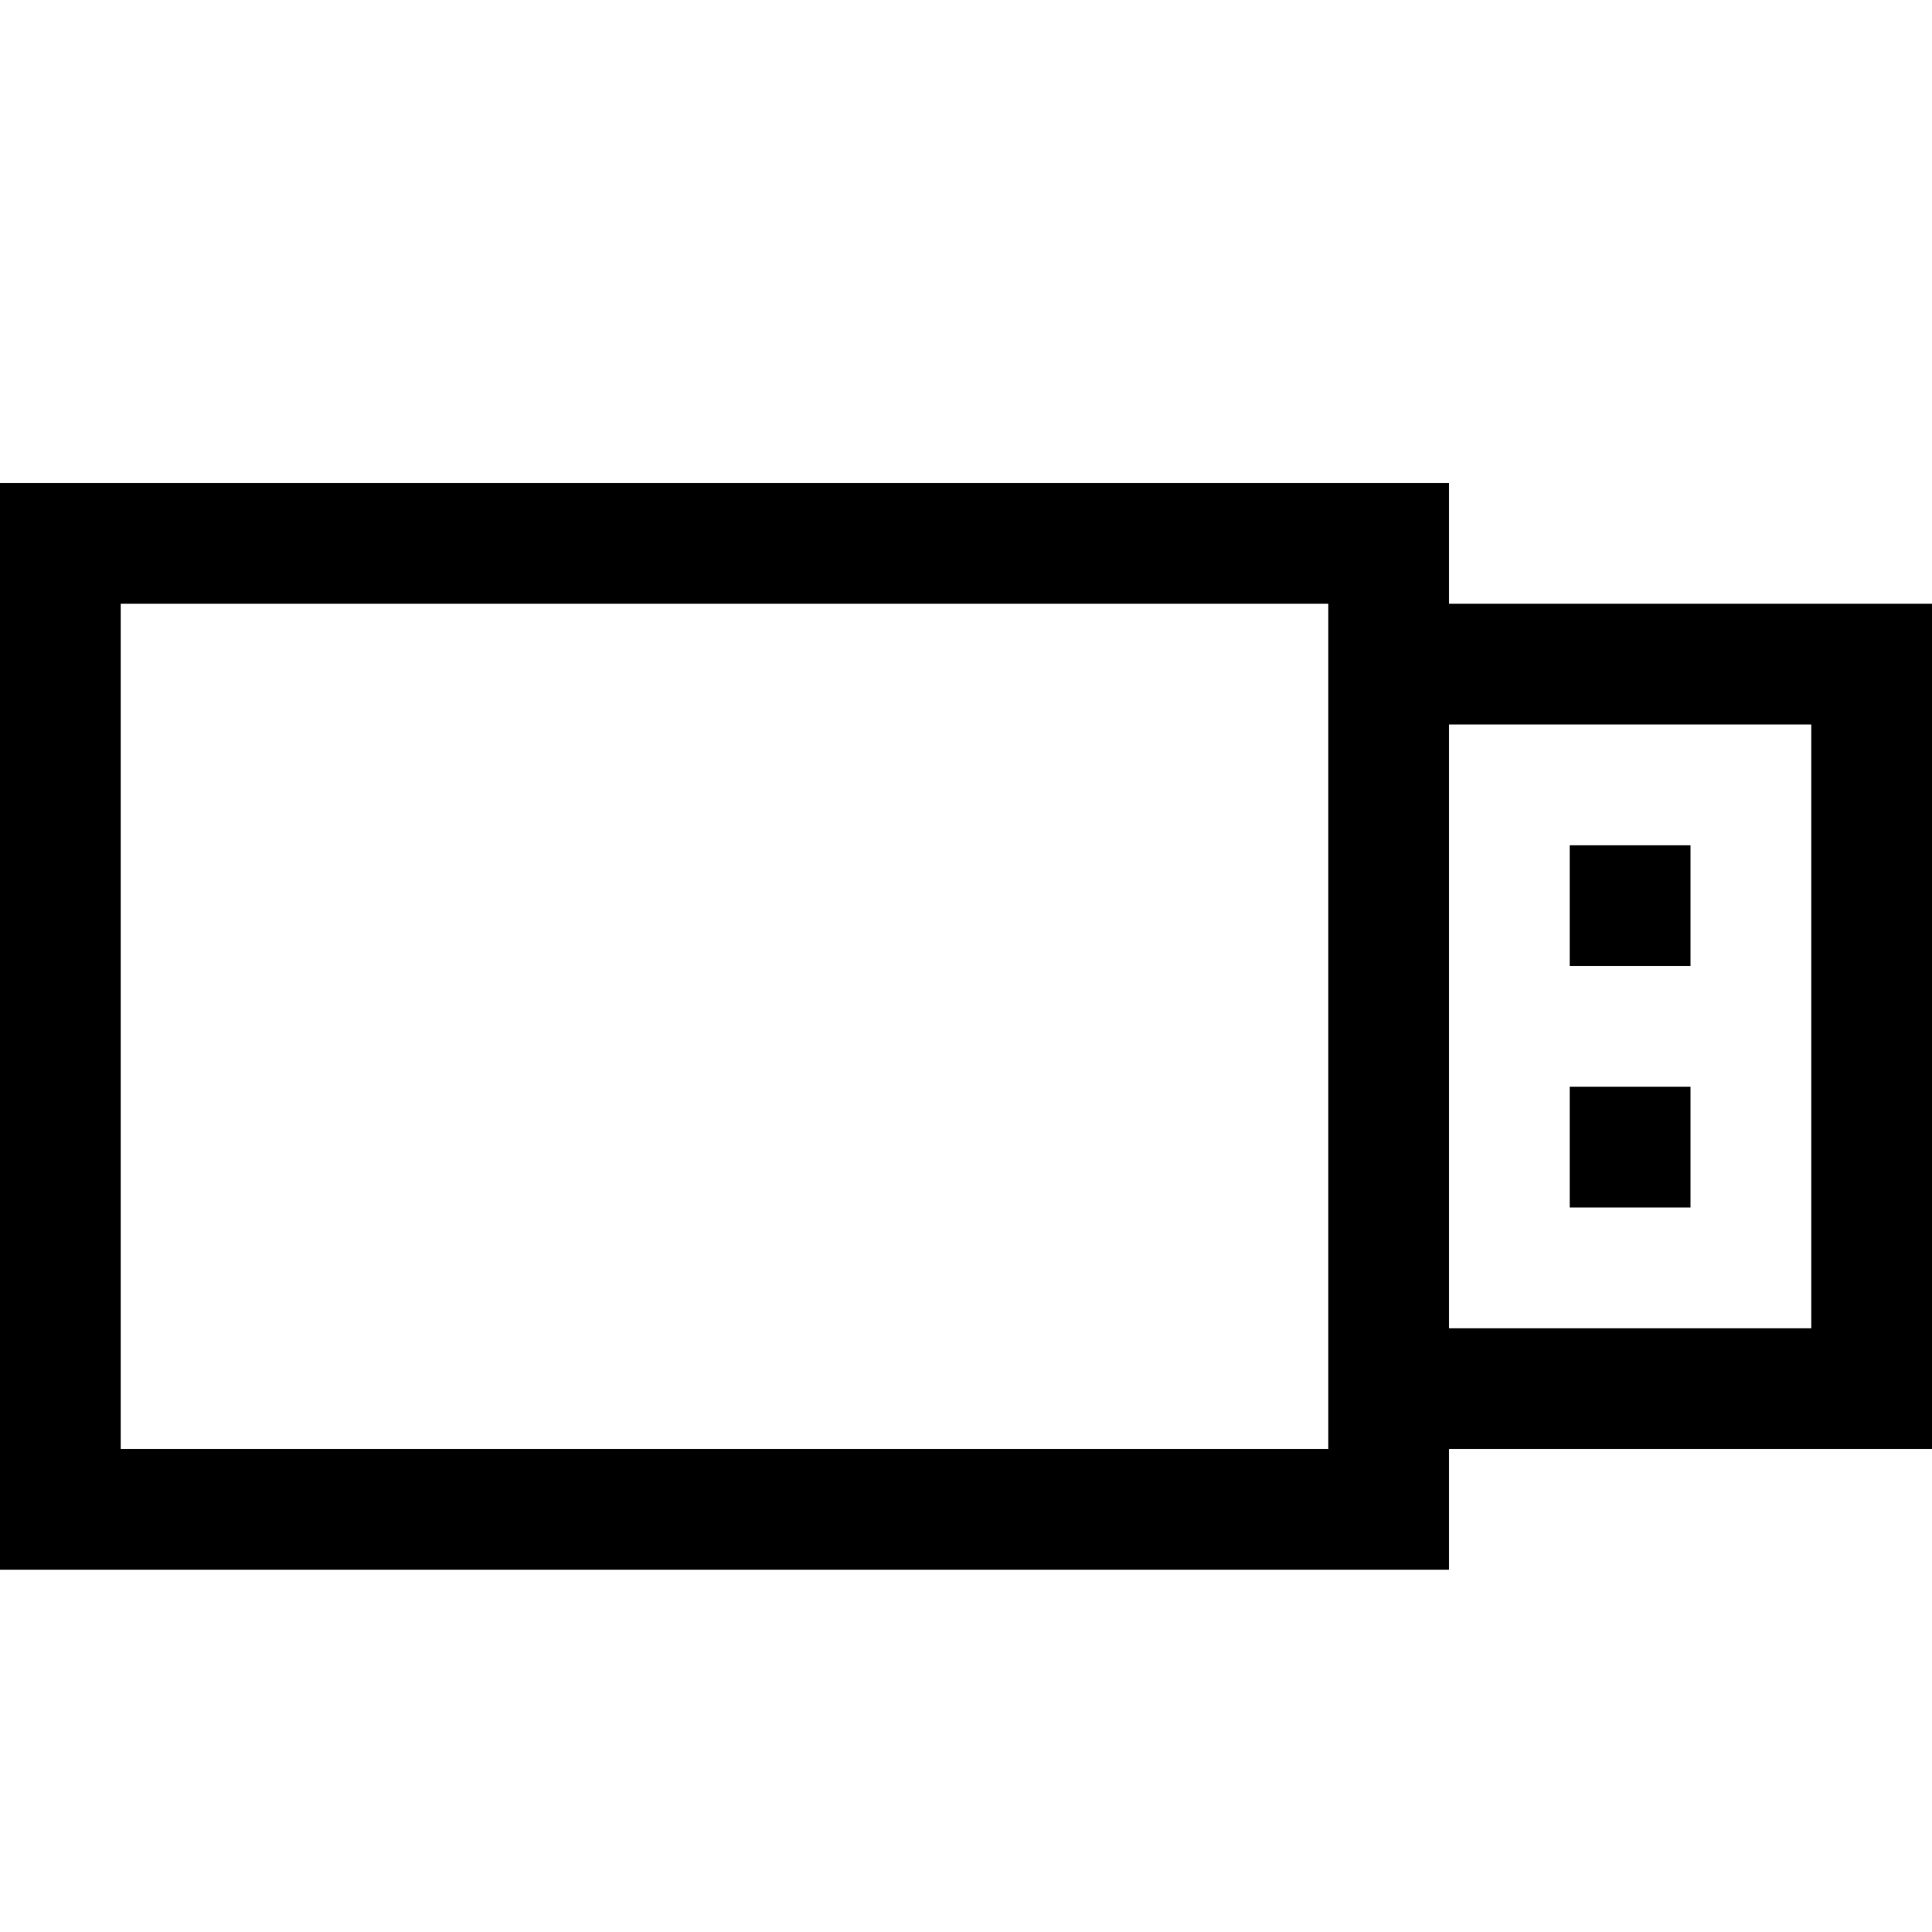 <svg width="64" height="64" viewBox="0 0 1024 1024" xmlns="http://www.w3.org/2000/svg"><path d="M1024 320H768v-64H0v576h768v-64h256V320zM64 768V320h640v448H64zm896-64H768V384h192v320zM832 448h64v64h-64v-64zm0 128h64v64h-64v-64z"/></svg>